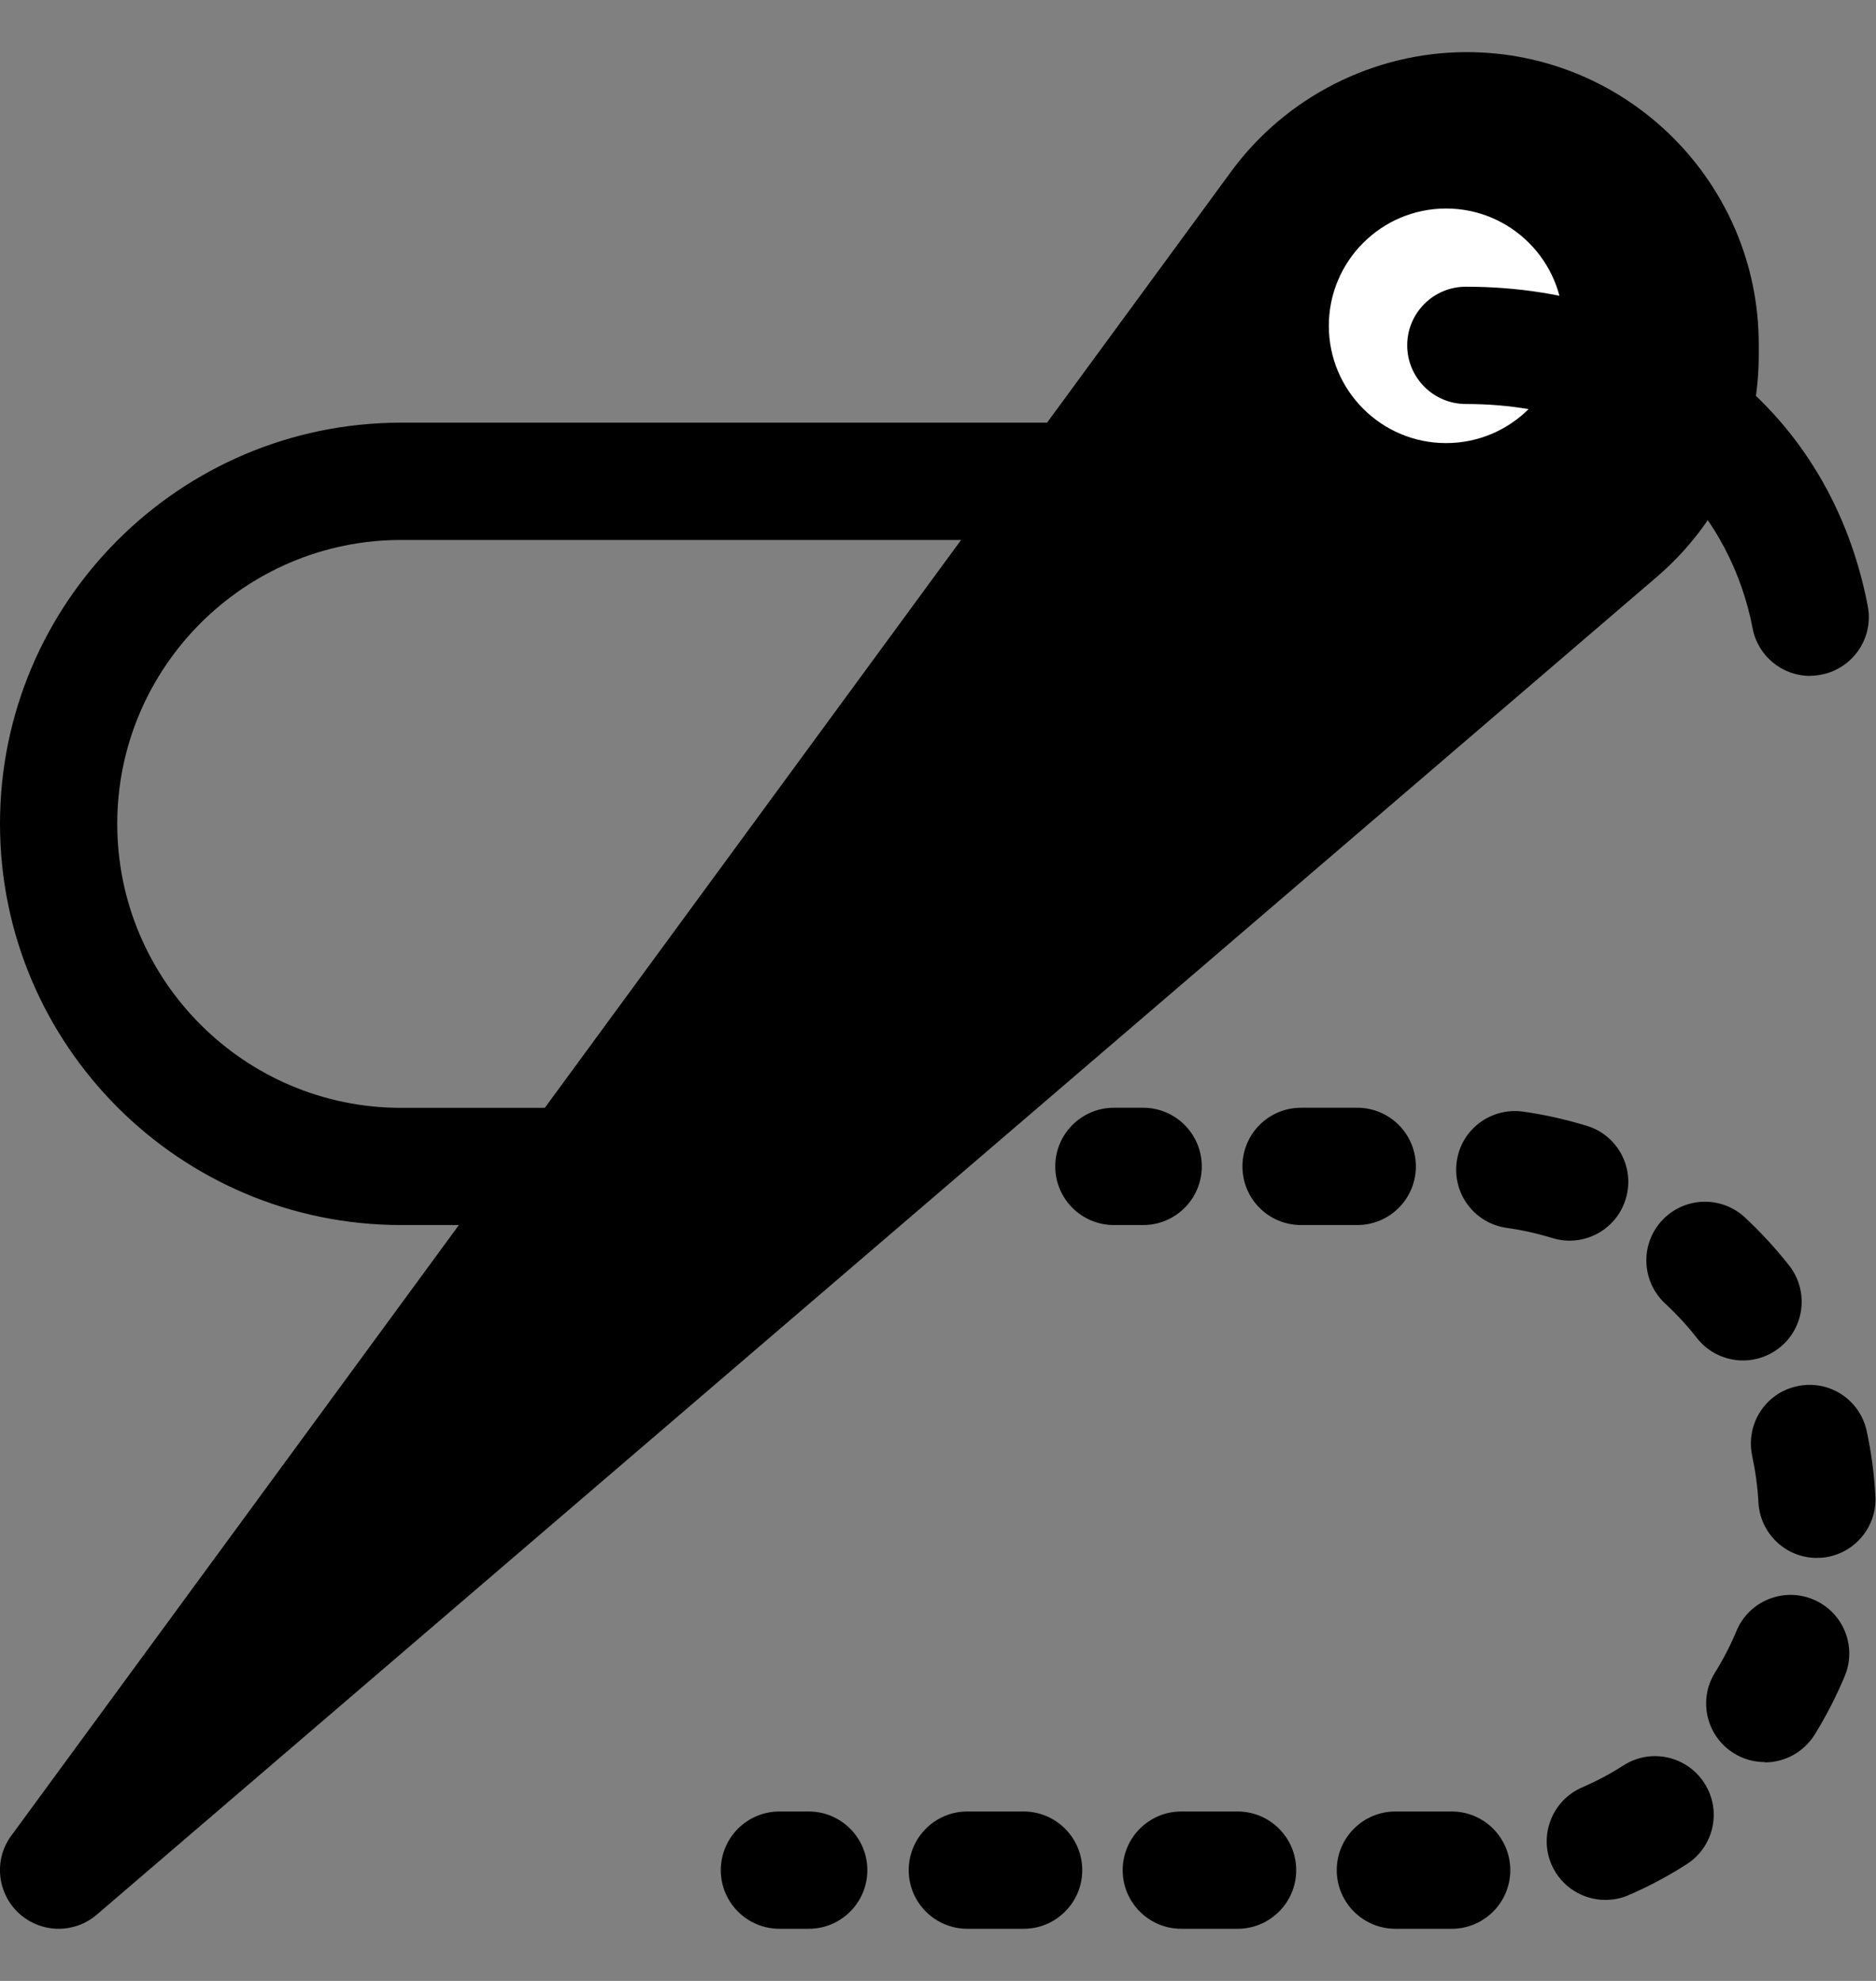 <svg width="18" height="19" viewBox="0 0 18 19" fill="none" xmlns="http://www.w3.org/2000/svg">
<rect x="0" y="0" width="18" height="19" fill="#808080" stroke="none"/>
<g clip-path="url(#clip0_7652_13296)">
<g clip-path="url(#clip1_7652_13296)">
<path d="M0.562 17.938L12.266 1.978C12.688 1.403 13.358 1.062 14.073 1.062C15.31 1.062 16.312 2.065 16.312 3.302V3.407C16.312 4.061 16.027 4.682 15.531 5.108L0.562 17.938Z" fill="black"/>
<path d="M0.563 18.5C0.425 18.5 0.288 18.449 0.18 18.35C-0.029 18.156 -0.061 17.835 0.109 17.606L11.813 1.645C12.338 0.929 13.183 0.5 14.073 0.5C15.619 0.5 16.875 1.757 16.875 3.302V3.407C16.875 4.226 16.519 5.001 15.896 5.534L0.928 18.365C0.823 18.455 0.692 18.5 0.563 18.5ZM14.073 1.625C13.541 1.625 13.034 1.881 12.721 2.31L3.904 14.333L15.165 4.681C15.538 4.361 15.751 3.897 15.751 3.407V3.302C15.751 2.378 14.999 1.625 14.074 1.625H14.073Z" fill="black"/>
<path d="M13.875 4.25C14.496 4.25 15 3.746 15 3.125C15 2.504 14.496 2 13.875 2C13.254 2 12.75 2.504 12.75 3.125C12.75 3.746 13.254 4.25 13.875 4.25Z" fill="white"/>
<path d="M17.367 6.483C17.103 6.483 16.867 6.295 16.816 6.026C16.617 4.987 15.789 3.875 14.065 3.875C13.754 3.875 13.502 3.623 13.502 3.312C13.502 3.002 13.754 2.75 14.065 2.75C16.05 2.75 17.564 3.953 17.921 5.813C17.98 6.118 17.779 6.413 17.474 6.471C17.438 6.478 17.402 6.482 17.367 6.482V6.483Z" fill="black"/>
<path d="M5.513 11.75H3.849C1.726 11.75 0 10.024 0 7.901C0 5.778 1.726 4.054 3.849 4.054H10.125C10.435 4.054 10.688 4.306 10.688 4.616C10.688 4.927 10.435 5.179 10.125 5.179H3.849C2.347 5.179 1.125 6.401 1.125 7.902C1.125 9.404 2.347 10.626 3.849 10.626H5.513C5.823 10.626 6.075 10.878 6.075 11.189C6.075 11.499 5.823 11.751 5.513 11.751V11.75Z" fill="black"/>
<path d="M10.969 11.75H10.688C10.377 11.75 10.125 11.498 10.125 11.188C10.125 10.877 10.377 10.625 10.688 10.625H10.969C11.279 10.625 11.531 10.877 11.531 11.188C11.531 11.498 11.279 11.75 10.969 11.75Z" fill="black"/>
<path d="M13.929 18.5H13.389C13.078 18.5 12.826 18.248 12.826 17.938C12.826 17.627 13.078 17.375 13.389 17.375H13.929C14.239 17.375 14.491 17.627 14.491 17.938C14.491 18.248 14.239 18.5 13.929 18.5ZM11.874 18.5H11.334C11.024 18.5 10.772 18.248 10.772 17.938C10.772 17.627 11.024 17.375 11.334 17.375H11.874C12.185 17.375 12.437 17.627 12.437 17.938C12.437 18.248 12.185 18.5 11.874 18.5ZM9.821 18.5H9.281C8.971 18.5 8.719 18.248 8.719 17.938C8.719 17.627 8.971 17.375 9.281 17.375H9.821C10.132 17.375 10.384 17.627 10.384 17.938C10.384 18.248 10.132 18.5 9.821 18.5ZM15.403 18.223C15.186 18.223 14.979 18.096 14.887 17.885C14.763 17.6 14.895 17.268 15.18 17.144C15.317 17.085 15.451 17.014 15.577 16.933C15.839 16.765 16.186 16.842 16.354 17.104C16.522 17.366 16.445 17.714 16.183 17.881C16.006 17.994 15.82 18.094 15.627 18.177C15.554 18.209 15.479 18.223 15.403 18.223ZM16.932 16.901C16.831 16.901 16.729 16.874 16.637 16.817C16.372 16.653 16.291 16.306 16.455 16.043C16.534 15.916 16.604 15.781 16.661 15.644C16.78 15.357 17.11 15.221 17.397 15.341C17.684 15.46 17.82 15.79 17.7 16.077C17.619 16.27 17.522 16.459 17.412 16.637C17.305 16.809 17.121 16.904 16.933 16.904L16.932 16.901ZM17.433 14.943C17.136 14.943 16.889 14.711 16.872 14.411C16.864 14.26 16.843 14.11 16.812 13.964C16.747 13.66 16.939 13.361 17.243 13.296C17.547 13.229 17.846 13.423 17.911 13.727C17.955 13.93 17.983 14.139 17.994 14.35C18.011 14.66 17.773 14.925 17.463 14.942C17.453 14.942 17.443 14.942 17.433 14.942V14.943ZM16.725 13.049C16.558 13.049 16.392 12.975 16.281 12.833C16.189 12.715 16.086 12.604 15.976 12.502C15.749 12.29 15.735 11.934 15.947 11.706C16.158 11.479 16.514 11.465 16.742 11.677C16.896 11.82 17.039 11.976 17.168 12.14C17.359 12.386 17.315 12.739 17.07 12.93C16.967 13.01 16.845 13.049 16.724 13.049H16.725ZM15.062 11.9C15.006 11.9 14.95 11.892 14.895 11.875C14.752 11.831 14.605 11.798 14.456 11.777C14.149 11.734 13.934 11.45 13.977 11.141C14.02 10.834 14.303 10.62 14.613 10.662C14.82 10.691 15.027 10.738 15.227 10.799C15.524 10.89 15.69 11.206 15.598 11.502C15.524 11.744 15.301 11.9 15.06 11.9H15.062ZM13.023 11.75H12.483C12.172 11.75 11.921 11.498 11.921 11.188C11.921 10.877 12.172 10.625 12.483 10.625H13.023C13.334 10.625 13.585 10.877 13.585 11.188C13.585 11.498 13.334 11.75 13.023 11.75Z" fill="black"/>
<path d="M7.76 18.5H7.479C7.168 18.5 6.916 18.248 6.916 17.938C6.916 17.627 7.168 17.375 7.479 17.375H7.76C8.07 17.375 8.322 17.627 8.322 17.938C8.322 18.248 8.07 18.5 7.76 18.5Z" fill="black"/>
</g>
</g>
<defs>
<clipPath id="clip0_7652_13296">
<rect width="18" height="18" fill="white" transform="translate(0 0.5)"/>
</clipPath>
<clipPath id="clip1_7652_13296">
<rect width="17.995" height="18" fill="white" transform="translate(0 0.5)"/>
</clipPath>
</defs>
</svg>